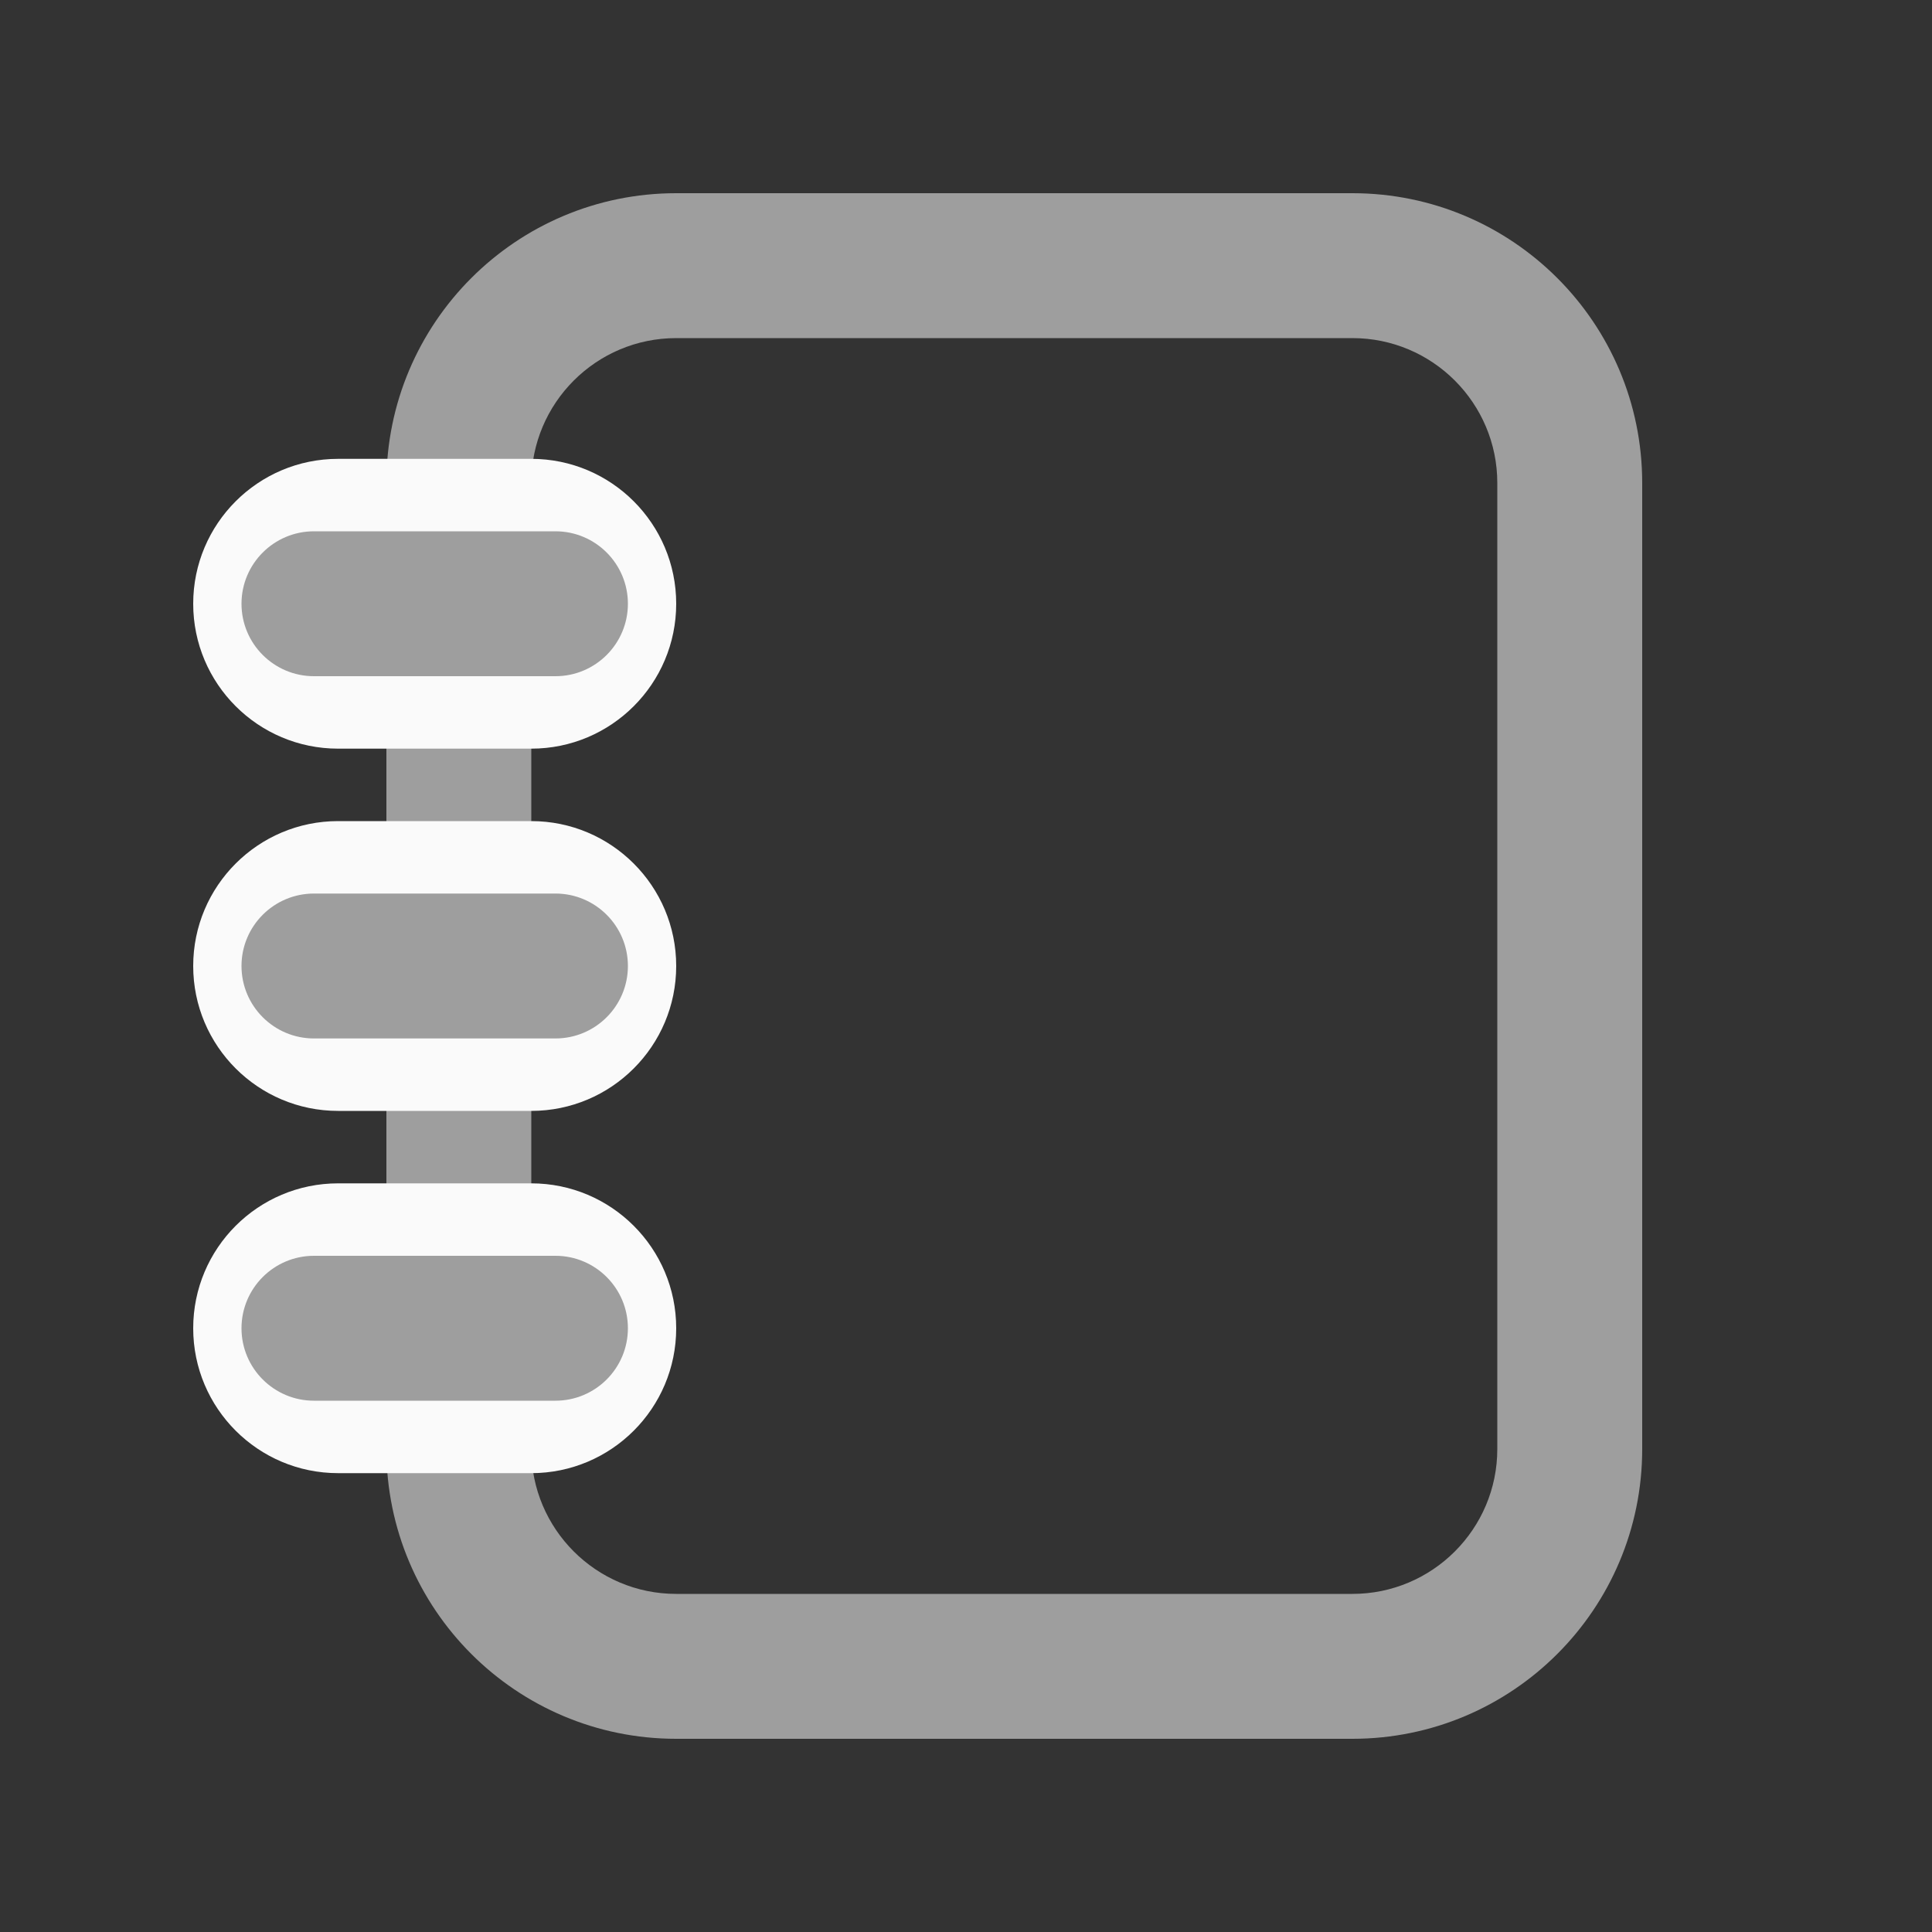 <svg width="20" height="20" viewBox="0 0 20 20" fill="none" xmlns="http://www.w3.org/2000/svg">
<rect x="0" y="0" width="20" height="20" fill="#333333" stroke="none"/>
<path fill-rule="evenodd" clip-rule="evenodd" d="M14 3.5H7C6.172 3.5 5.5 4.172 5.5 5V15C5.5 15.828 6.172 16.5 7 16.5H14C14.828 16.5 15.5 15.828 15.5 15V5C15.5 4.172 14.828 3.5 14 3.5ZM7 2C5.343 2 4 3.343 4 5V15C4 16.657 5.343 18 7 18H14C15.657 18 17 16.657 17 15V5C17 3.343 15.657 2 14 2H7Z" fill="#9E9E9E"/>
<path d="M2 6.25C2 5.422 2.672 4.75 3.5 4.75H5.5C6.328 4.75 7 5.422 7 6.25C7 7.078 6.328 7.75 5.5 7.75H3.5C2.672 7.75 2 7.078 2 6.25Z" fill="#FAFAFA"/>
<path d="M2 10C2 9.172 2.672 8.5 3.5 8.5H5.5C6.328 8.5 7 9.172 7 10C7 10.828 6.328 11.5 5.5 11.5H3.5C2.672 11.5 2 10.828 2 10Z" fill="#FAFAFA"/>
<path d="M2 13.75C2 12.922 2.672 12.25 3.5 12.25H5.5C6.328 12.25 7 12.922 7 13.75C7 14.578 6.328 15.25 5.5 15.25H3.5C2.672 15.25 2 14.578 2 13.75Z" fill="#FAFAFA"/>
<path d="M2.5 6.25C2.5 5.836 2.836 5.5 3.25 5.5H5.75C6.164 5.5 6.5 5.836 6.5 6.25C6.5 6.664 6.164 7 5.75 7H3.25C2.836 7 2.5 6.664 2.5 6.25Z" fill="#9E9E9E"/>
<path d="M2.5 10C2.5 9.586 2.836 9.25 3.25 9.25H5.75C6.164 9.25 6.5 9.586 6.5 10C6.5 10.414 6.164 10.75 5.75 10.75H3.25C2.836 10.75 2.5 10.414 2.5 10Z" fill="#9E9E9E"/>
<path d="M2.5 13.75C2.5 13.336 2.836 13 3.25 13H5.75C6.164 13 6.5 13.336 6.5 13.75C6.5 14.164 6.164 14.5 5.75 14.5H3.25C2.836 14.5 2.5 14.164 2.5 13.75Z" fill="#9E9E9E"/>
</svg>
